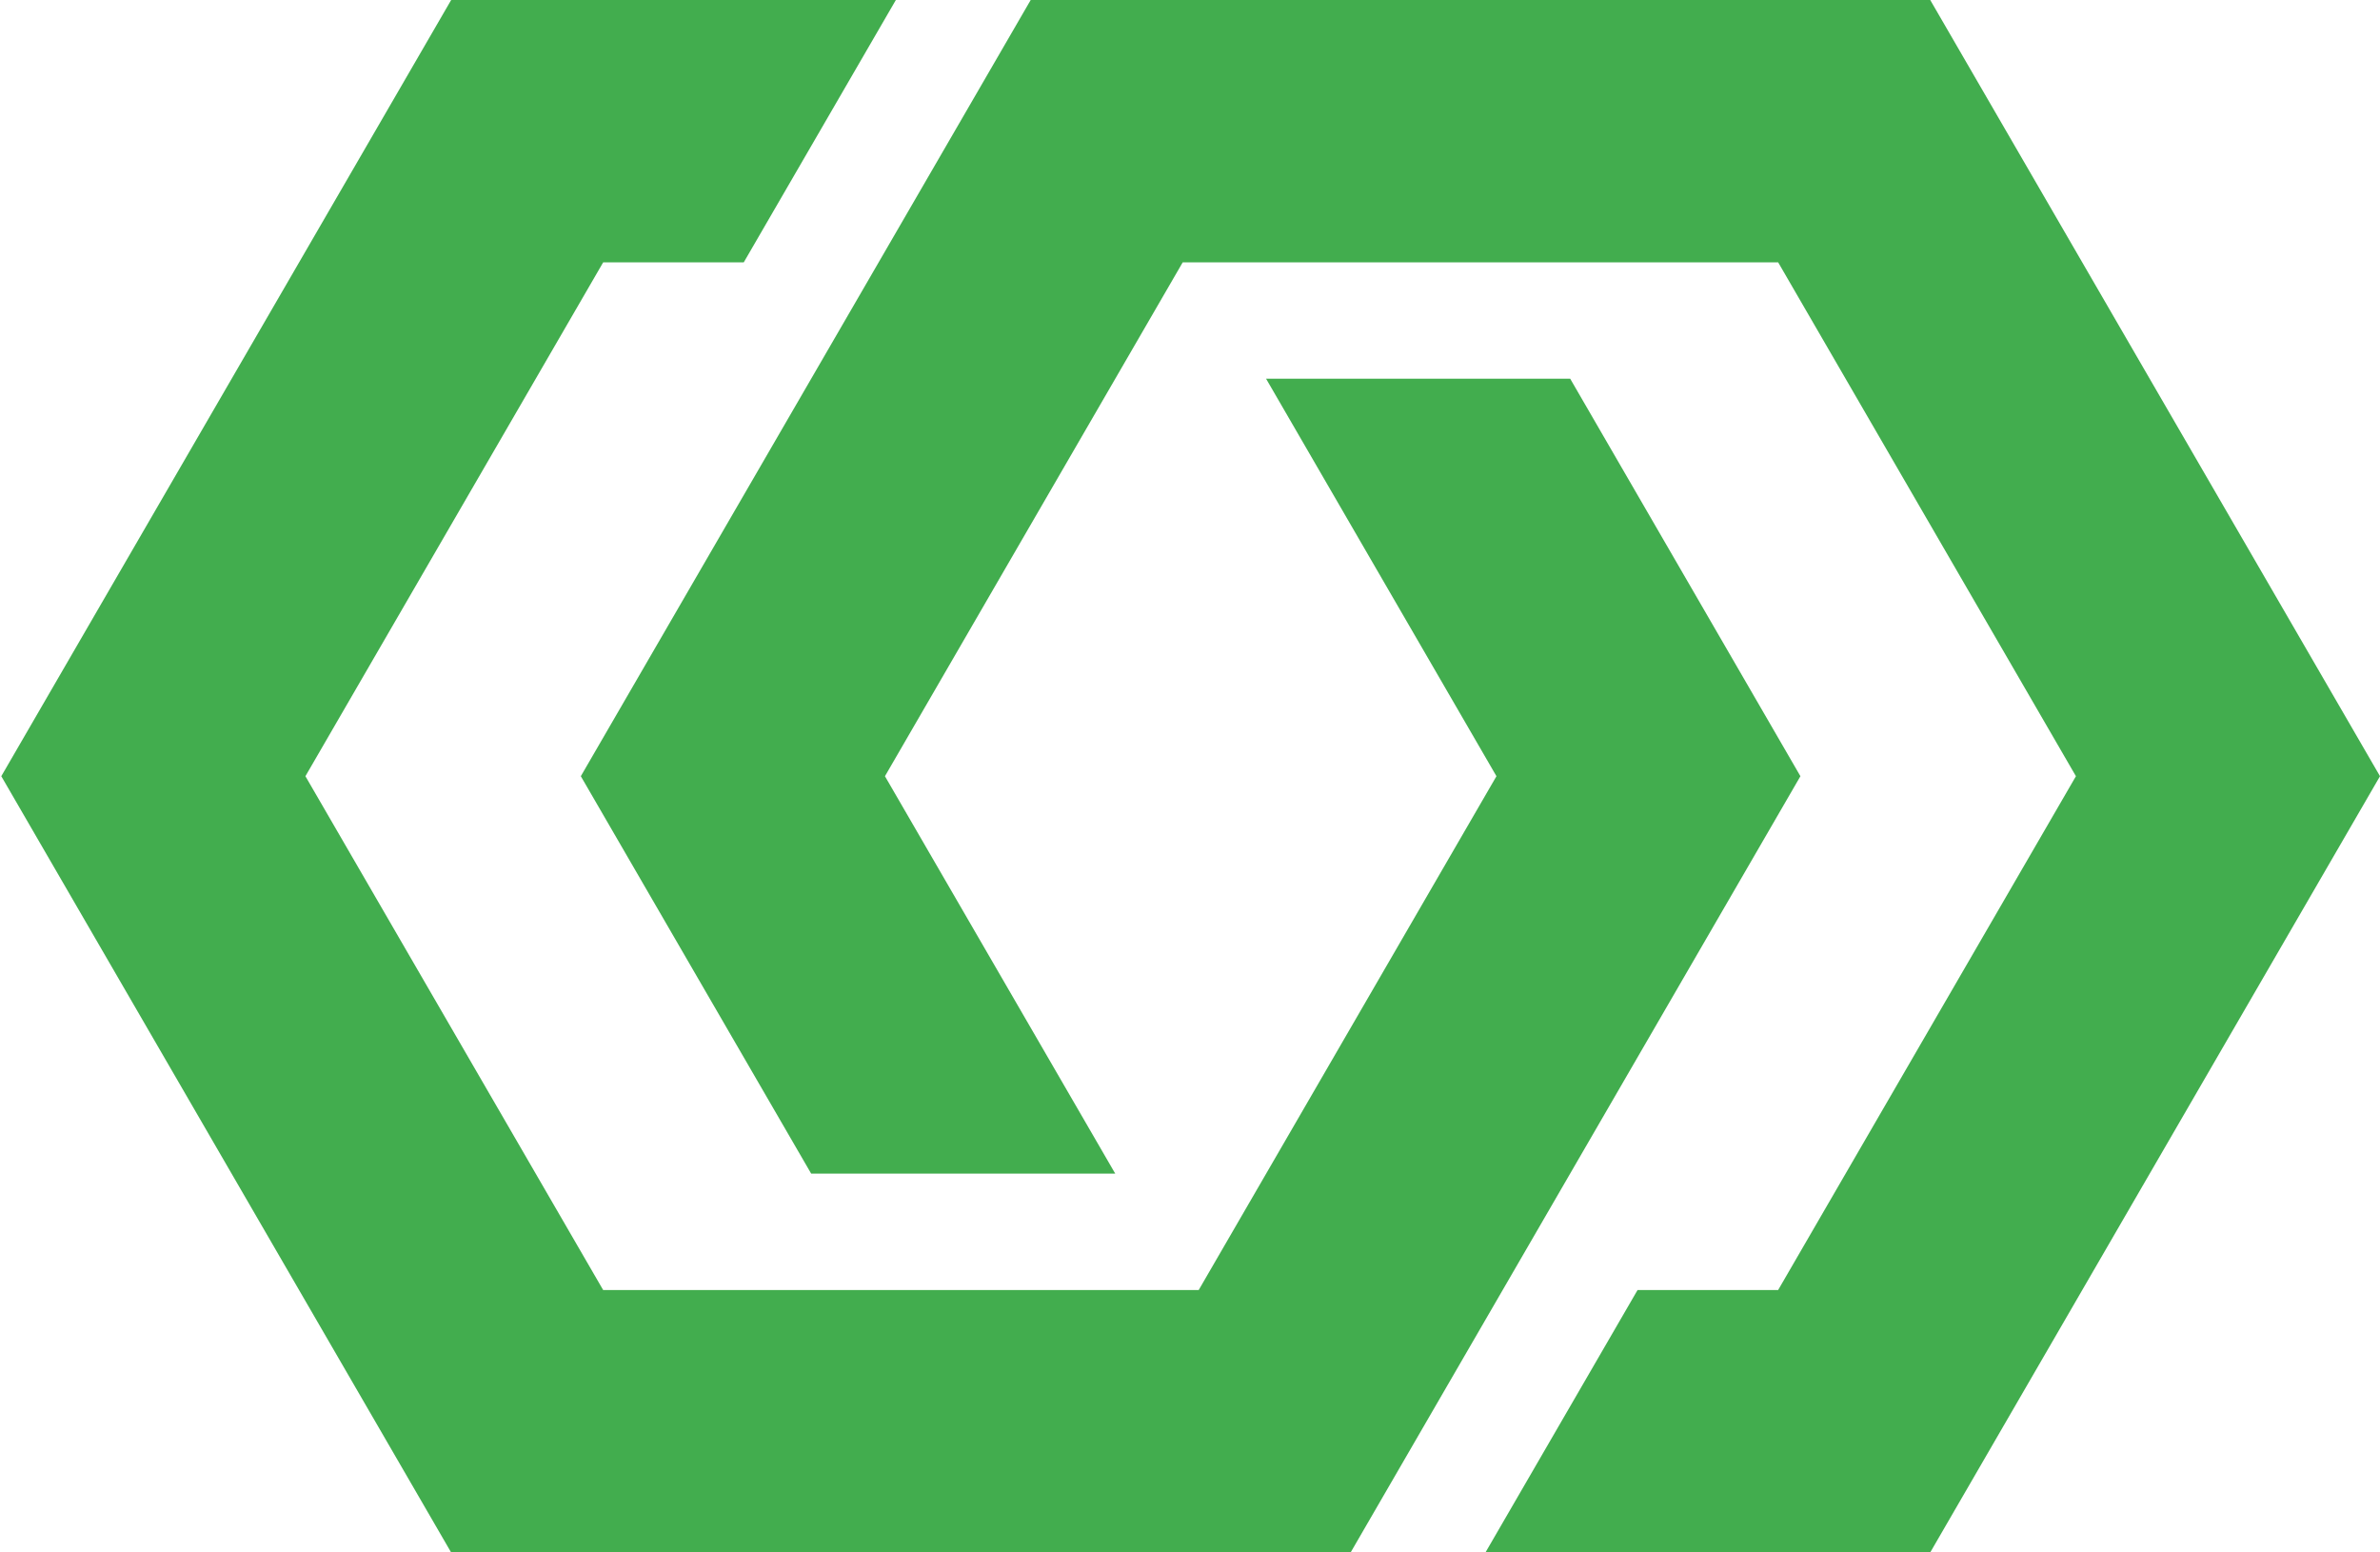 <svg width="46" height="30" viewBox="0 0 46 30" fill="none" xmlns="http://www.w3.org/2000/svg">
<g clip-path="url(#clip0_595:856)">
<path d="M19.921 0L11.226 15L15.678 22.68H21.555L17.104 15L22.859 5.07H34.368L40.123 15L34.367 24.93H31.65L28.711 30H37.307L46 15L37.307 0H19.921Z" fill="#42AD4E"/>
<path d="M8.72 0L0.025 15L8.719 30H26.105L34.798 15L30.348 7.318H24.47L28.923 15L23.168 24.93H11.658L5.903 15L11.658 5.07H14.375L17.315 0H8.72Z" fill="#42AD4E"/>
</g>
<defs>
<clipPath id="clip0_595:856">
<rect width="46" height="30" fill="white"/>
</clipPath>
</defs>
</svg>
